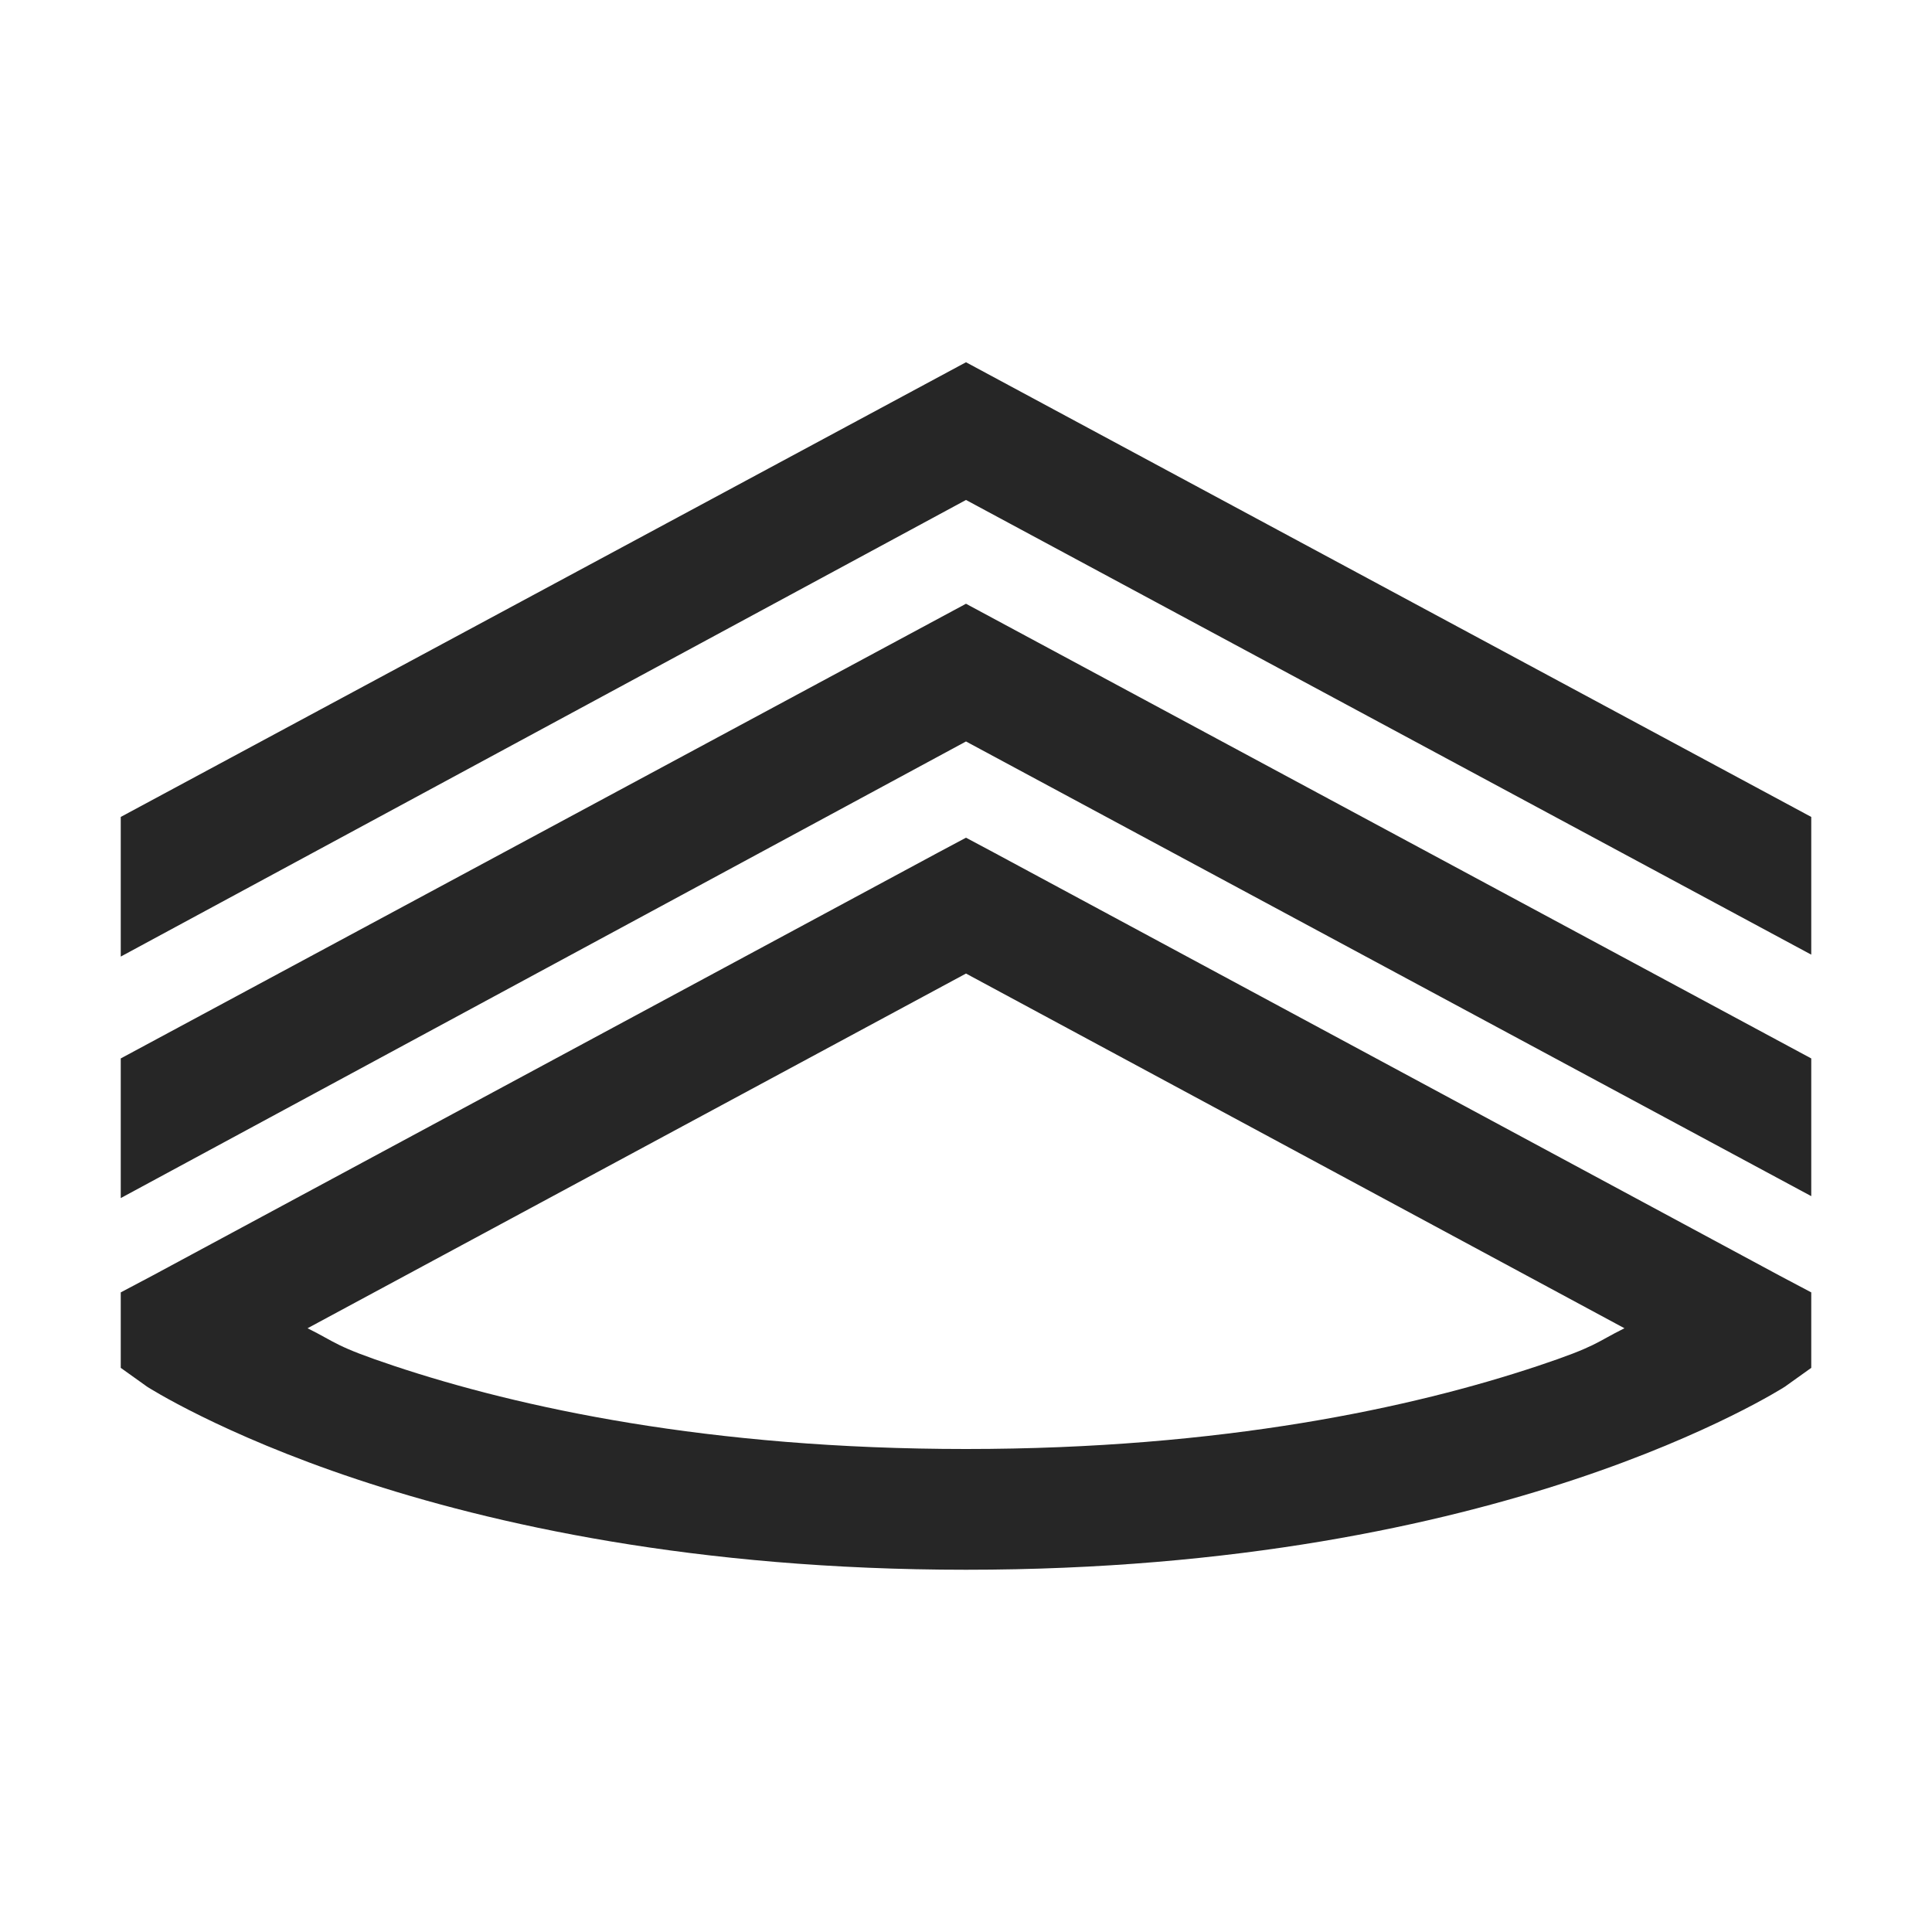 <?xml version="1.0" encoding="UTF-8"?>
<svg xmlns="http://www.w3.org/2000/svg" xmlns:xlink="http://www.w3.org/1999/xlink" viewBox="0 0 32 32" version="1.1" fill="#262626"><g id="surface1" fill="#262626"><path style=" " d="M 16 6 L 2 13.531 L 2 15.844 L 16 8.281 L 30 15.812 L 30 13.531 Z M 16 10 L 2 17.531 L 2 19.844 L 16 12.281 L 30 19.812 L 30 17.531 Z M 16 13.875 L 15.531 14.125 L 2.531 21.125 L 2 21.406 L 2 22.656 L 2.438 22.969 C 2.438 22.969 3.652 23.75 5.906 24.5 C 8.16 25.25 11.52 26 16 26 C 20.48 26 23.84 25.25 26.094 24.5 C 28.348 23.75 29.562 22.969 29.562 22.969 L 30 22.656 L 30 21.406 L 29.469 21.125 L 16.469 14.125 Z M 16 16.125 L 26.906 22 C 26.418 22.242 26.465 22.293 25.469 22.625 C 23.406 23.312 20.262 24 16 24 C 11.738 24 8.594 23.312 6.531 22.625 C 5.535 22.293 5.582 22.242 5.094 22 Z " fill="#262626"/></g></svg>
